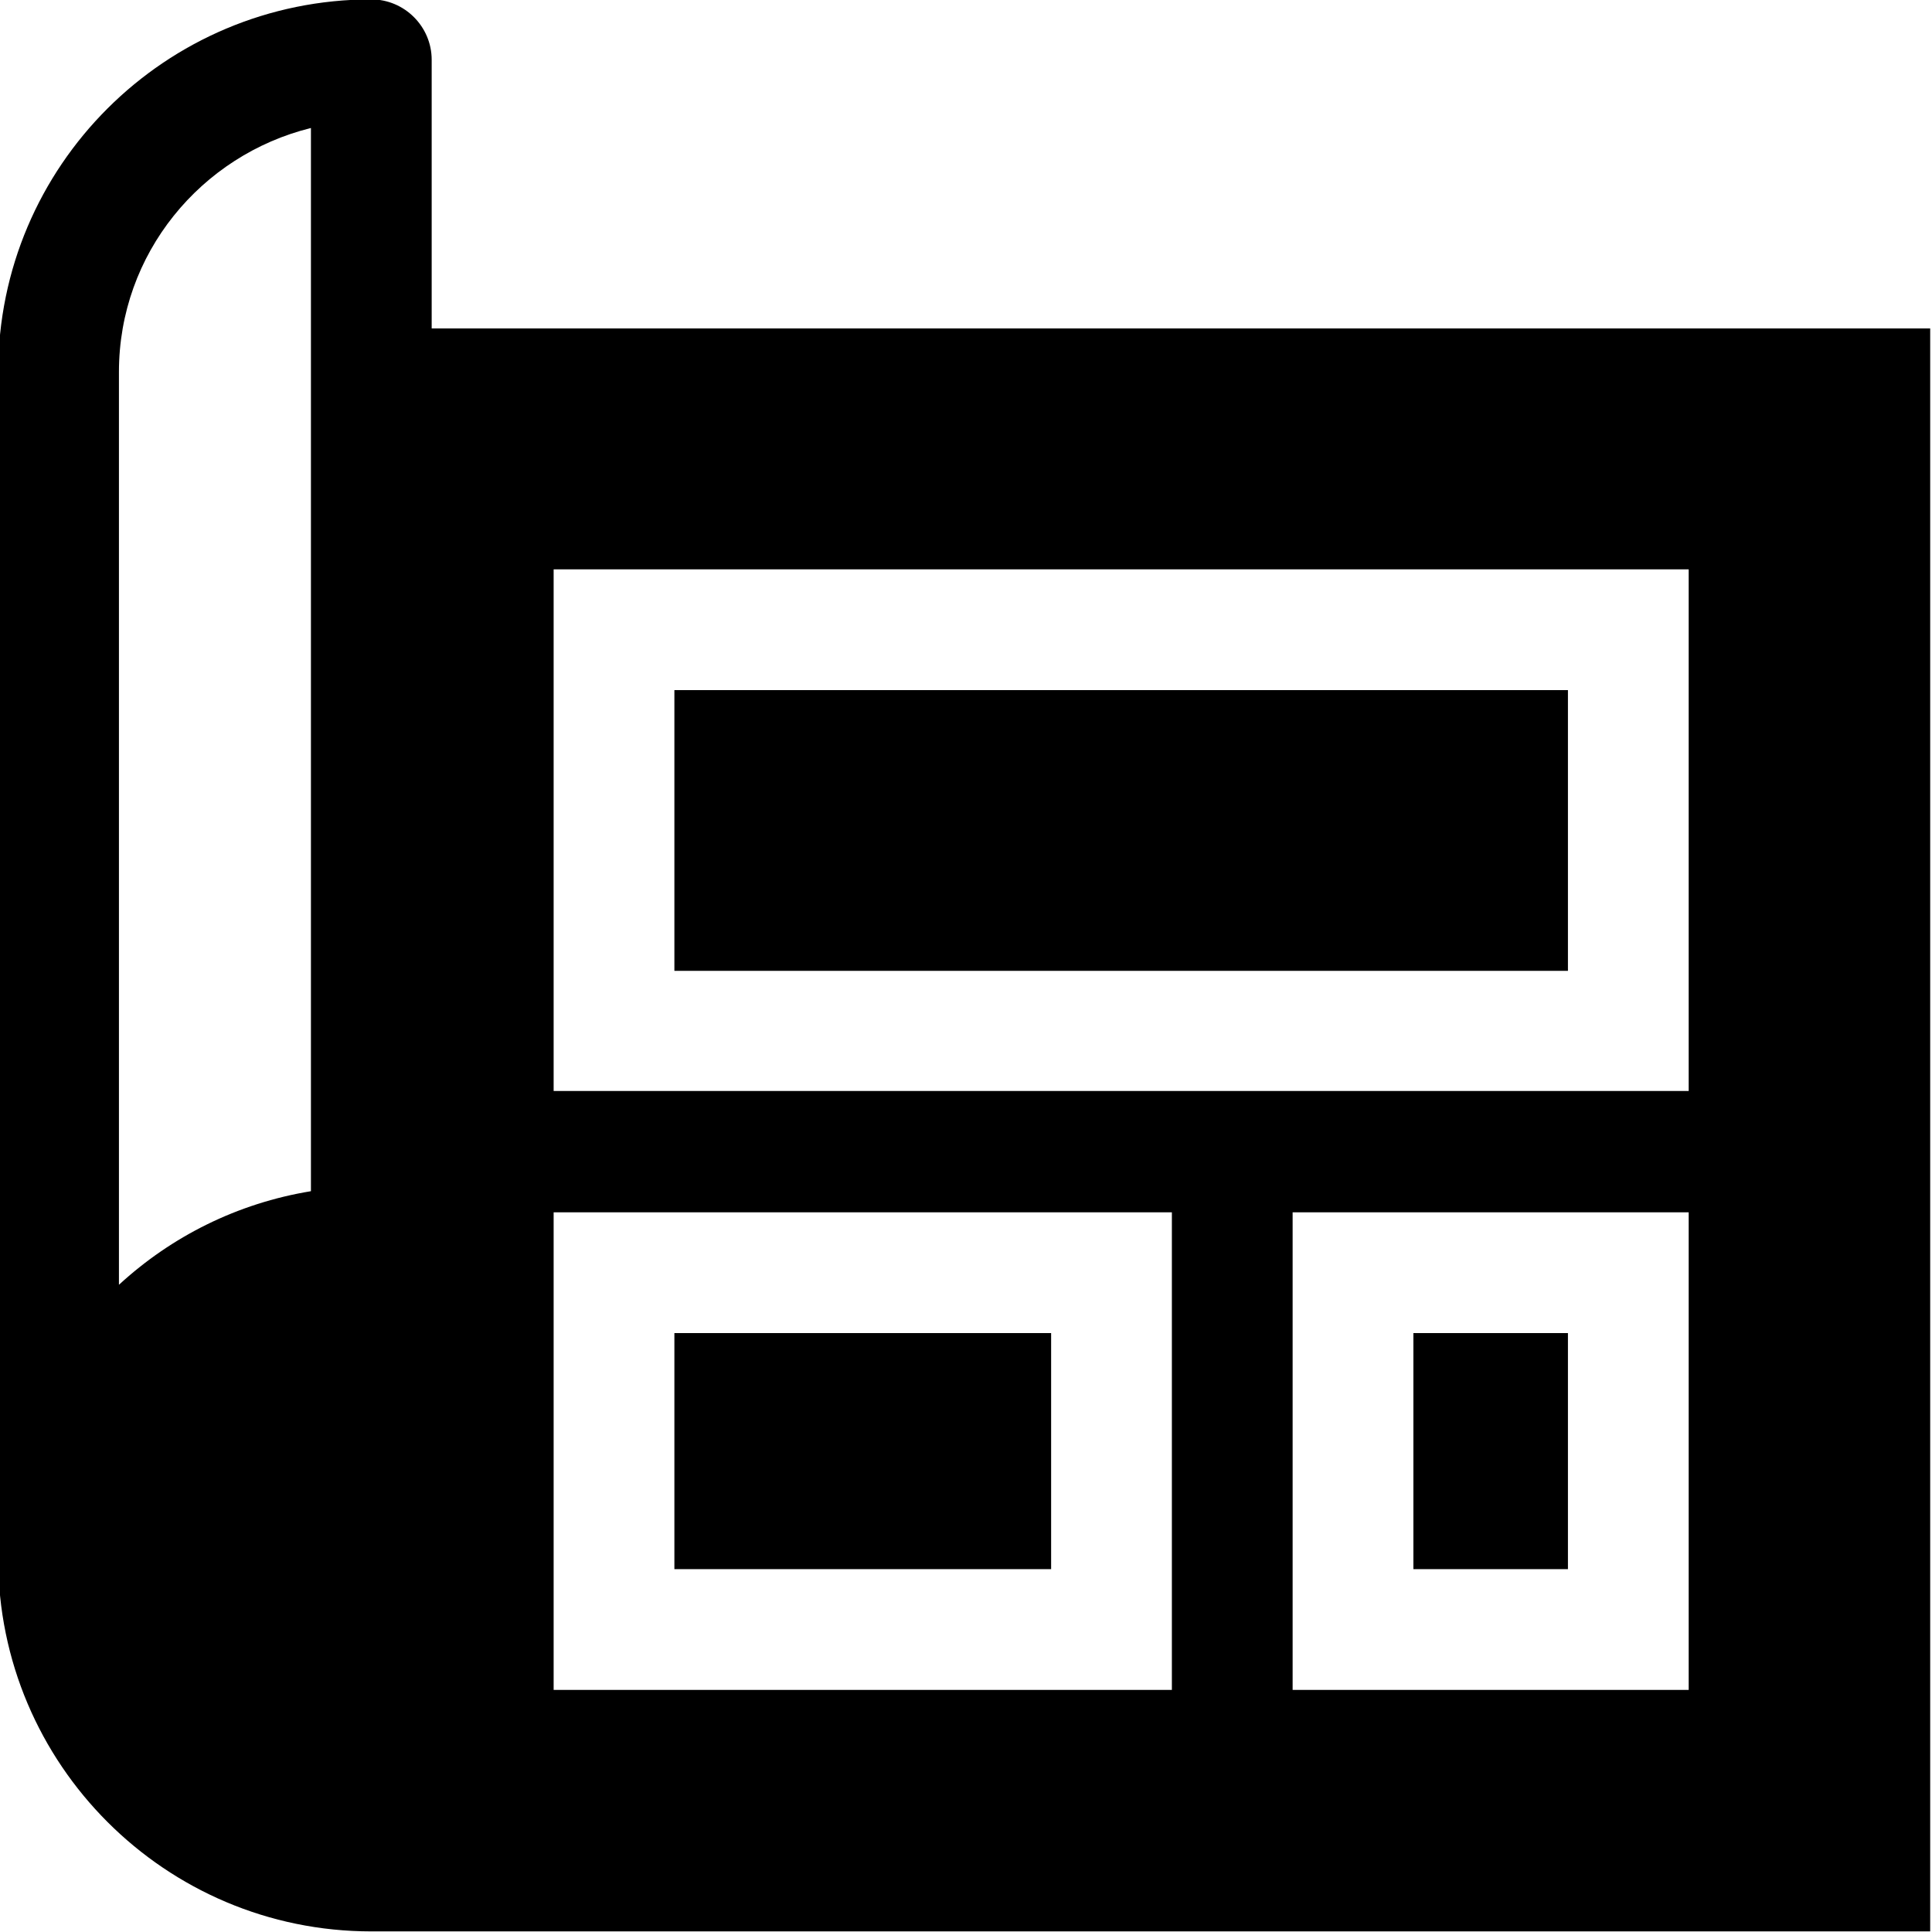 <svg viewBox="0 0 32 32" xmlns="http://www.w3.org/2000/svg">
  <path d="M25.97 25.99h-2.56v-3.91h2.56zm-8.56-3.91h-6.24v3.91h6.24zM31.97 5.44v26.55H6.15c-3.41 0-6.18-2.77-6.18-6.18V6.16c0-3.41 2.77-6.17 6.18-6.17.55 0 1 .45 1 1v4.45zM5.15 2.12c-1.82.45-3.18 2.08-3.18 4.04v15.12c.87-.8 1.96-1.35 3.18-1.55zm14.26 17.96H9.17v7.91h10.24zm8.56 0h-6.56v7.91h6.56zm0-10.65H9.17v8.64h18.8zm-2 2h-14.8v4.65h14.8z"/>
</svg>
